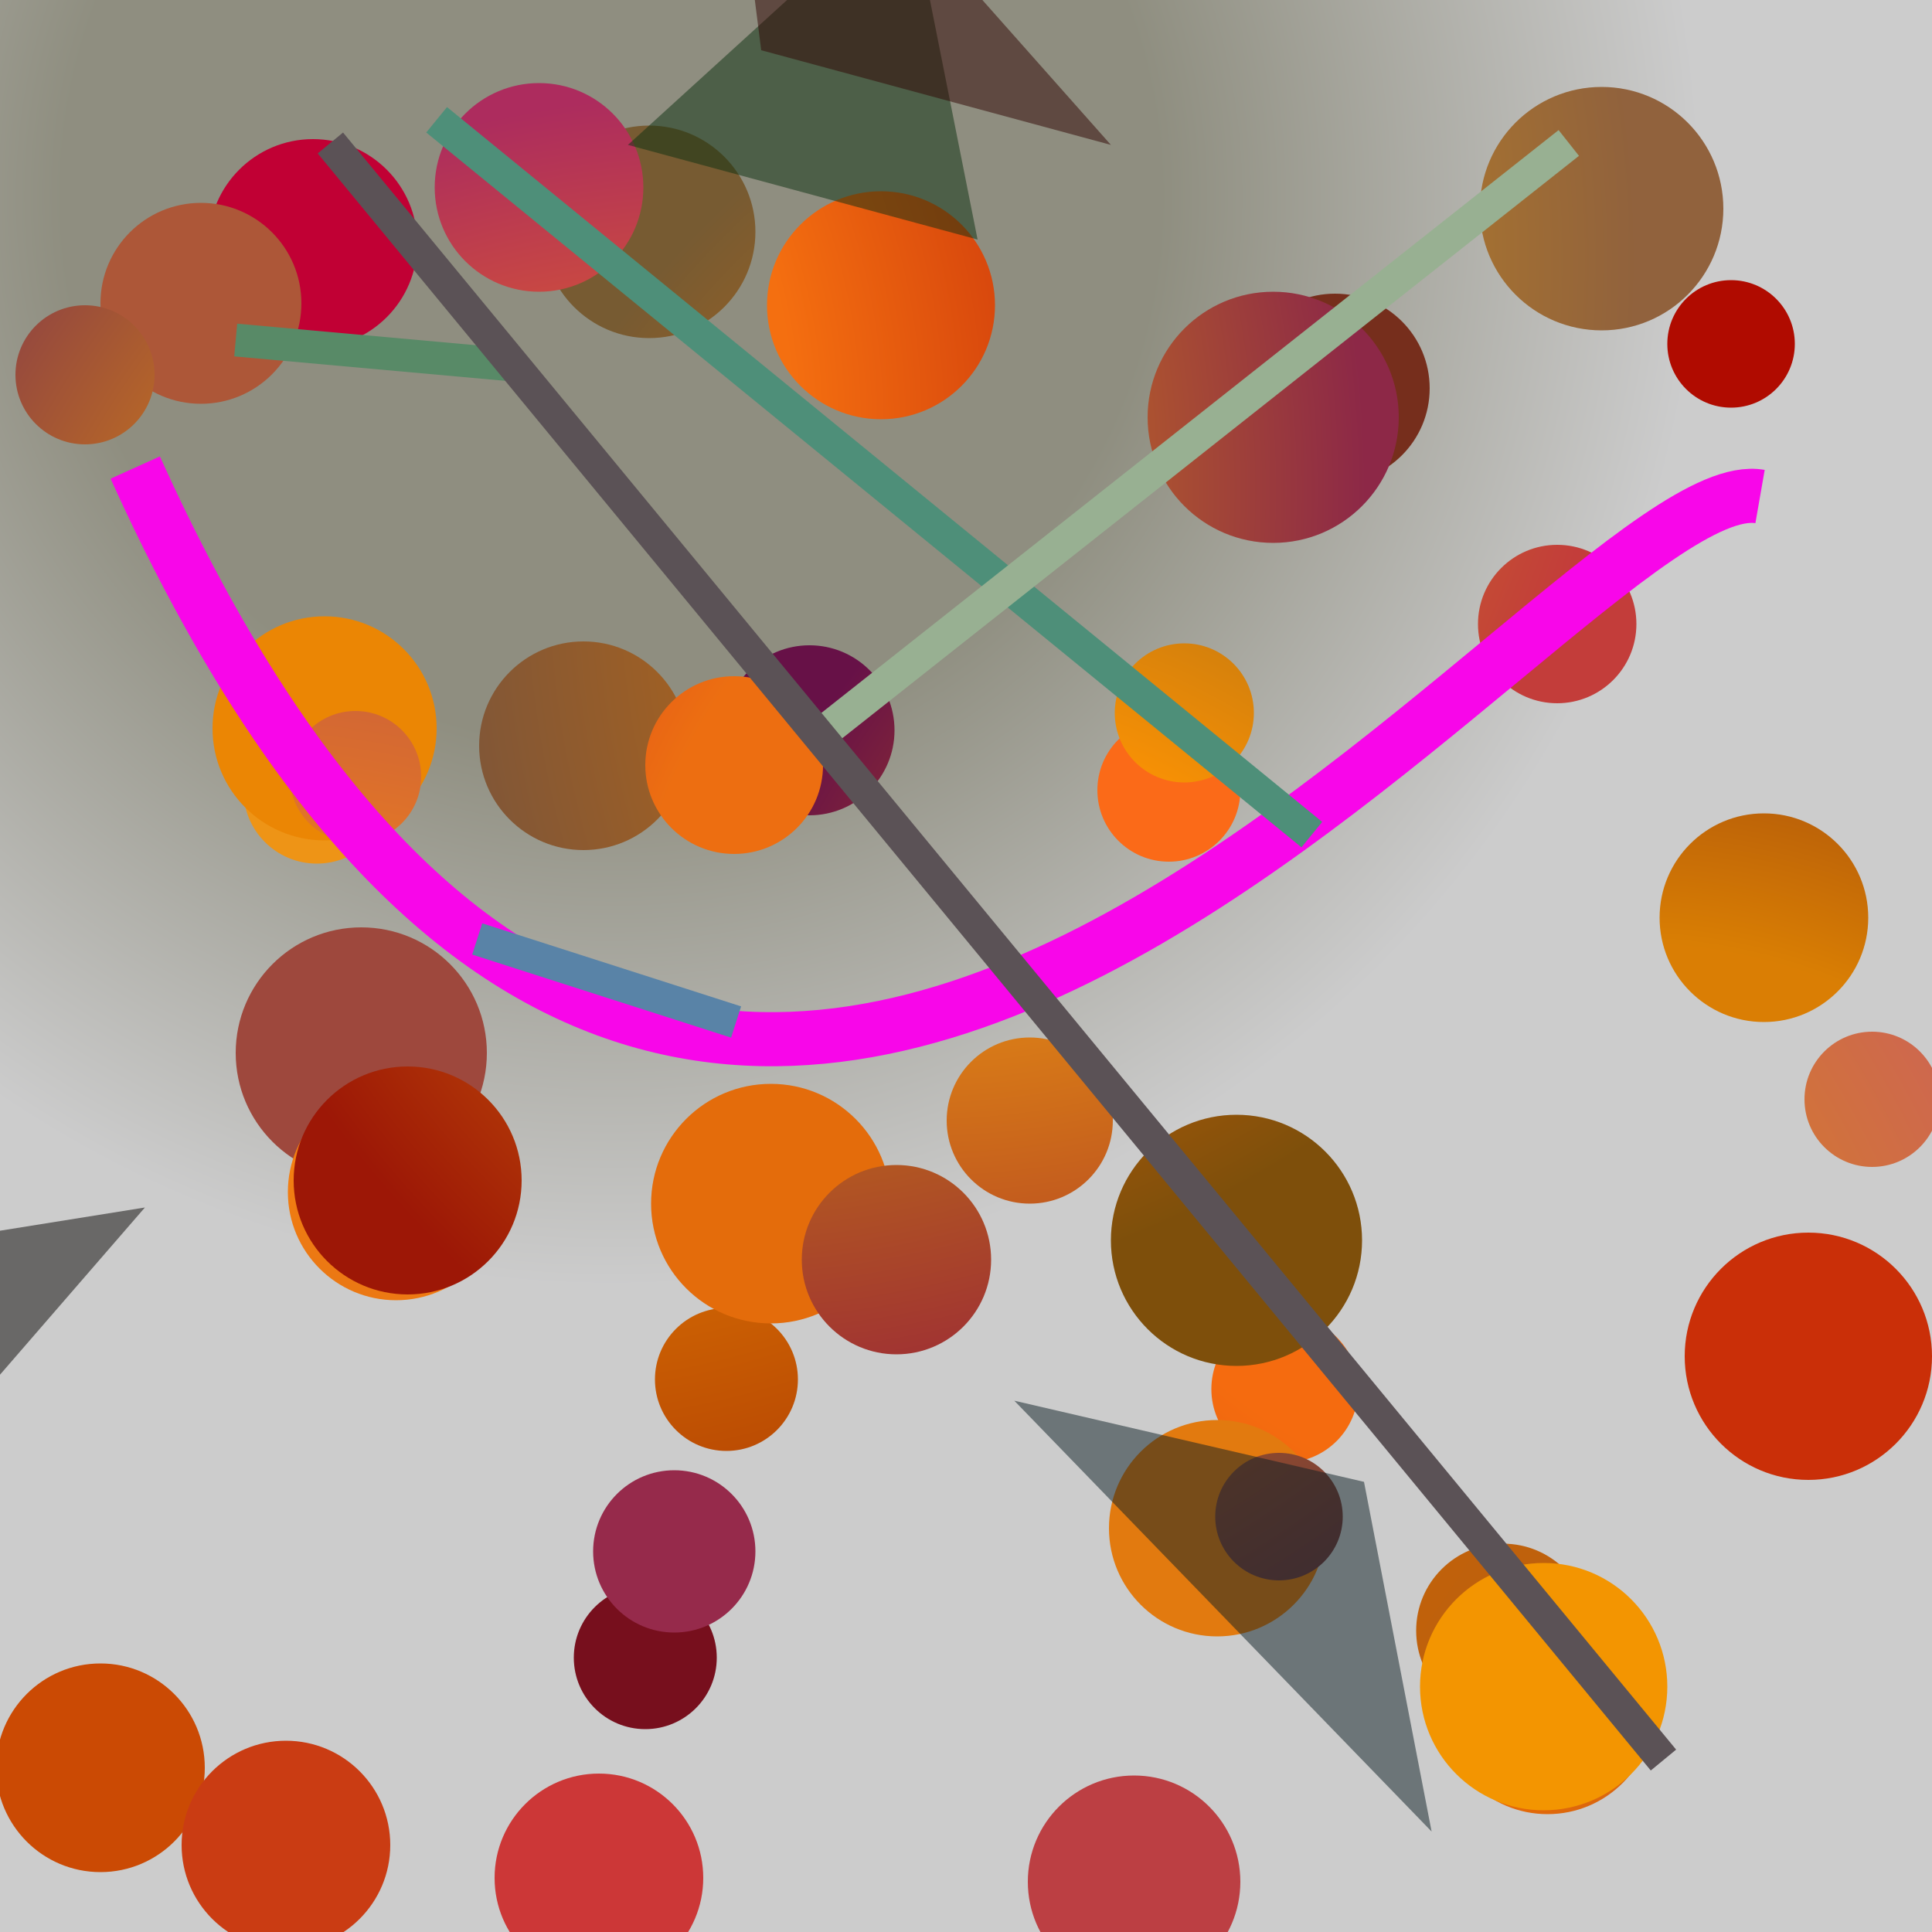 <?xml version="1.0" encoding="UTF-8"?>
<svg xmlns="http://www.w3.org/2000/svg" xmlns:xlink="http://www.w3.org/1999/xlink" width="500pt" height="500pt" viewBox="0 0 500 500" version="1.1">
<defs>
<radialGradient id="radial0" gradientUnits="userSpaceOnUse" cx="0.318" cy="0.105" fx="0.318" fy="0.105" r="0.6" gradientTransform="matrix(500,0,0,500,0,0)">
<stop offset="0.467" style="stop-color:rgb(55.9%,55.6%,50%);stop-opacity:1;"/>
<stop offset="0.933" style="stop-color:rgb(80%,80%,80.1%);stop-opacity:1;"/>
</radialGradient>
<radialGradient id="radial1" gradientUnits="userSpaceOnUse" cx="0.247" cy="0.74" fx="0.247" fy="0.74" r="0.6" gradientTransform="matrix(500,0,0,500,0,0)">
<stop offset="0.467" style="stop-color:rgb(84.9%,49.2%,3.6%);stop-opacity:1;"/>
<stop offset="0.933" style="stop-color:rgb(75.7%,0.1%,20.2%);stop-opacity:1;"/>
</radialGradient>
<radialGradient id="radial2" gradientUnits="userSpaceOnUse" cx="0.762" cy="0.508" fx="0.762" fy="0.508" r="0.6" gradientTransform="matrix(500,0,0,500,0,0)">
<stop offset="0.467" style="stop-color:rgb(87.4%,43.6%,2.5%);stop-opacity:1;"/>
<stop offset="0.933" style="stop-color:rgb(46.5%,35.5%,19.7%);stop-opacity:1;"/>
</radialGradient>
<radialGradient id="radial3" gradientUnits="userSpaceOnUse" cx="0.288" cy="0.677" fx="0.288" fy="0.677" r="0.6" gradientTransform="matrix(500,0,0,500,0,0)">
<stop offset="0.467" style="stop-color:rgb(87%,54.2%,6.1%);stop-opacity:1;"/>
<stop offset="0.933" style="stop-color:rgb(46.4%,18.1%,11.1%);stop-opacity:1;"/>
</radialGradient>
<radialGradient id="radial4" gradientUnits="userSpaceOnUse" cx="0.287" cy="0.134" fx="0.287" fy="0.134" r="0.6" gradientTransform="matrix(500,0,0,500,0,0)">
<stop offset="0.467" style="stop-color:rgb(82%,57.4%,9.5%);stop-opacity:1;"/>
<stop offset="0.933" style="stop-color:rgb(56.7%,38.4%,23.8%);stop-opacity:1;"/>
</radialGradient>
<radialGradient id="radial5" gradientUnits="userSpaceOnUse" cx="0.844" cy="0.768" fx="0.844" fy="0.768" r="0.6" gradientTransform="matrix(500,0,0,500,0,0)">
<stop offset="0.467" style="stop-color:rgb(85.3%,49.6%,1.4%);stop-opacity:1;"/>
<stop offset="0.933" style="stop-color:rgb(43.2%,9.6%,7.6%);stop-opacity:1;"/>
</radialGradient>
<radialGradient id="radial6" gradientUnits="userSpaceOnUse" cx="0.697" cy="0.54" fx="0.697" fy="0.54" r="0.6" gradientTransform="matrix(500,0,0,500,0,0)">
<stop offset="0.467" style="stop-color:rgb(98.5%,41.7%,9.4%);stop-opacity:1;"/>
<stop offset="0.933" style="stop-color:rgb(64.8%,8%,39.2%);stop-opacity:1;"/>
</radialGradient>
<radialGradient id="radial7" gradientUnits="userSpaceOnUse" cx="0.893" cy="0.677" fx="0.893" fy="0.677" r="0.6" gradientTransform="matrix(500,0,0,500,0,0)">
<stop offset="0.467" style="stop-color:rgb(88%,46%,0.7%);stop-opacity:1;"/>
<stop offset="0.933" style="stop-color:rgb(40.3%,6.5%,28%);stop-opacity:1;"/>
</radialGradient>
<radialGradient id="radial8" gradientUnits="userSpaceOnUse" cx="0.255" cy="0.662" fx="0.255" fy="0.662" r="0.6" gradientTransform="matrix(500,0,0,500,0,0)">
<stop offset="0.467" style="stop-color:rgb(93.2%,58%,8.6%);stop-opacity:1;"/>
<stop offset="0.933" style="stop-color:rgb(62.2%,36.6%,25.1%);stop-opacity:1;"/>
</radialGradient>
<radialGradient id="radial9" gradientUnits="userSpaceOnUse" cx="0.827" cy="0.694" fx="0.827" fy="0.694" r="0.6" gradientTransform="matrix(500,0,0,500,0,0)">
<stop offset="0.467" style="stop-color:rgb(92.1%,56.7%,5.1%);stop-opacity:1;"/>
<stop offset="0.933" style="stop-color:rgb(62.1%,28.4%,23.9%);stop-opacity:1;"/>
</radialGradient>
<radialGradient id="radial10" gradientUnits="userSpaceOnUse" cx="0.269" cy="0.279" fx="0.269" fy="0.279" r="0.6" gradientTransform="matrix(500,0,0,500,0,0)">
<stop offset="0.467" style="stop-color:rgb(89.7%,50.2%,0.5%);stop-opacity:1;"/>
<stop offset="0.933" style="stop-color:rgb(67.9%,22.7%,1.7%);stop-opacity:1;"/>
</radialGradient>
<radialGradient id="radial11" gradientUnits="userSpaceOnUse" cx="0.812" cy="0.501" fx="0.812" fy="0.501" r="0.6" gradientTransform="matrix(500,0,0,500,0,0)">
<stop offset="0.467" style="stop-color:rgb(96%,42%,5.7%);stop-opacity:1;"/>
<stop offset="0.933" style="stop-color:rgb(73.3%,28.1%,11.8%);stop-opacity:1;"/>
</radialGradient>
<radialGradient id="radial12" gradientUnits="userSpaceOnUse" cx="0.255" cy="0.485" fx="0.255" fy="0.485" r="0.6" gradientTransform="matrix(500,0,0,500,0,0)">
<stop offset="0.467" style="stop-color:rgb(90.9%,57.5%,4.9%);stop-opacity:1;"/>
<stop offset="0.933" style="stop-color:rgb(79.4%,18.4%,3.3%);stop-opacity:1;"/>
</radialGradient>
<radialGradient id="radial13" gradientUnits="userSpaceOnUse" cx="0.595" cy="0.705" fx="0.595" fy="0.705" r="0.6" gradientTransform="matrix(500,0,0,500,0,0)">
<stop offset="0.467" style="stop-color:rgb(91.8%,42.1%,1.3%);stop-opacity:1;"/>
<stop offset="0.933" style="stop-color:rgb(55.4%,30.7%,26.1%);stop-opacity:1;"/>
</radialGradient>
<radialGradient id="radial14" gradientUnits="userSpaceOnUse" cx="0.207" cy="0.392" fx="0.207" fy="0.392" r="0.6" gradientTransform="matrix(500,0,0,500,0,0)">
<stop offset="0.467" style="stop-color:rgb(99.6%,56.6%,2.7%);stop-opacity:1;"/>
<stop offset="0.933" style="stop-color:rgb(73.7%,24.9%,26.2%);stop-opacity:1;"/>
</radialGradient>
<radialGradient id="radial15" gradientUnits="userSpaceOnUse" cx="0.535" cy="0.303" fx="0.535" fy="0.303" r="0.6" gradientTransform="matrix(500,0,0,500,0,0)">
<stop offset="0.467" style="stop-color:rgb(81.6%,55.2%,5.8%);stop-opacity:1;"/>
<stop offset="0.933" style="stop-color:rgb(46.8%,5.9%,11.3%);stop-opacity:1;"/>
</radialGradient>
<radialGradient id="radial16" gradientUnits="userSpaceOnUse" cx="0.118" cy="0.155" fx="0.118" fy="0.155" r="0.6" gradientTransform="matrix(500,0,0,500,0,0)">
<stop offset="0.467" style="stop-color:rgb(92.2%,55.8%,7%);stop-opacity:1;"/>
<stop offset="0.933" style="stop-color:rgb(79.5%,29.1%,1.4%);stop-opacity:1;"/>
</radialGradient>
<radialGradient id="radial17" gradientUnits="userSpaceOnUse" cx="0.472" cy="0.654" fx="0.472" fy="0.654" r="0.6" gradientTransform="matrix(500,0,0,500,0,0)">
<stop offset="0.467" style="stop-color:rgb(97.1%,56.7%,1.7%);stop-opacity:1;"/>
<stop offset="0.933" style="stop-color:rgb(46.4%,33.4%,12.9%);stop-opacity:1;"/>
</radialGradient>
<radialGradient id="radial18" gradientUnits="userSpaceOnUse" cx="0.289" cy="0.517" fx="0.289" fy="0.517" r="0.6" gradientTransform="matrix(500,0,0,500,0,0)">
<stop offset="0.467" style="stop-color:rgb(84.4%,42.8%,0%);stop-opacity:1;"/>
<stop offset="0.933" style="stop-color:rgb(74.9%,38%,4.6%);stop-opacity:1;"/>
</radialGradient>
<radialGradient id="radial19" gradientUnits="userSpaceOnUse" cx="0.47" cy="0.417" fx="0.47" fy="0.417" r="0.6" gradientTransform="matrix(500,0,0,500,0,0)">
<stop offset="0.467" style="stop-color:rgb(89.4%,42.3%,4.4%);stop-opacity:1;"/>
<stop offset="0.933" style="stop-color:rgb(78.3%,23.9%,35.8%);stop-opacity:1;"/>
</radialGradient>
<radialGradient id="radial20" gradientUnits="userSpaceOnUse" cx="0.121" cy="0.171" fx="0.121" fy="0.171" r="0.6" gradientTransform="matrix(500,0,0,500,0,0)">
<stop offset="0.467" style="stop-color:rgb(92.3%,52.4%,1.6%);stop-opacity:1;"/>
<stop offset="0.933" style="stop-color:rgb(52.8%,22%,11.8%);stop-opacity:1;"/>
</radialGradient>
<radialGradient id="radial21" gradientUnits="userSpaceOnUse" cx="0.377" cy="0.609" fx="0.377" fy="0.609" r="0.6" gradientTransform="matrix(500,0,0,500,0,0)">
<stop offset="0.467" style="stop-color:rgb(99.8%,49.5%,5.3%);stop-opacity:1;"/>
<stop offset="0.933" style="stop-color:rgb(67.7%,17.4%,36.7%);stop-opacity:1;"/>
</radialGradient>
<radialGradient id="radial22" gradientUnits="userSpaceOnUse" cx="0.374" cy="0.623" fx="0.374" fy="0.623" r="0.6" gradientTransform="matrix(500,0,0,500,0,0)">
<stop offset="0.467" style="stop-color:rgb(86%,40%,3.9%);stop-opacity:1;"/>
<stop offset="0.933" style="stop-color:rgb(69.2%,4.4%,0%);stop-opacity:1;"/>
</radialGradient>
<radialGradient id="radial23" gradientUnits="userSpaceOnUse" cx="0.602" cy="0.712" fx="0.602" fy="0.712" r="0.6" gradientTransform="matrix(500,0,0,500,0,0)">
<stop offset="0.467" style="stop-color:rgb(88.8%,48%,5.9%);stop-opacity:1;"/>
<stop offset="0.933" style="stop-color:rgb(57.5%,26.4%,6.3%);stop-opacity:1;"/>
</radialGradient>
<radialGradient id="radial24" gradientUnits="userSpaceOnUse" cx="0.56" cy="0.795" fx="0.56" fy="0.795" r="0.6" gradientTransform="matrix(500,0,0,500,0,0)">
<stop offset="0.467" style="stop-color:rgb(84.2%,52.8%,8.8%);stop-opacity:1;"/>
<stop offset="0.933" style="stop-color:rgb(80%,37.7%,35.9%);stop-opacity:1;"/>
</radialGradient>
<radialGradient id="radial25" gradientUnits="userSpaceOnUse" cx="0.147" cy="0.253" fx="0.147" fy="0.253" r="0.6" gradientTransform="matrix(500,0,0,500,0,0)">
<stop offset="0.467" style="stop-color:rgb(85.8%,57%,5.7%);stop-opacity:1;"/>
<stop offset="0.933" style="stop-color:rgb(55.1%,15.7%,27.8%);stop-opacity:1;"/>
</radialGradient>
<radialGradient id="radial26" gradientUnits="userSpaceOnUse" cx="0.796" cy="0.295" fx="0.796" fy="0.295" r="0.6" gradientTransform="matrix(500,0,0,500,0,0)">
<stop offset="0.467" style="stop-color:rgb(80.2%,43.1%,3.2%);stop-opacity:1;"/>
<stop offset="0.933" style="stop-color:rgb(50.4%,33.9%,21.6%);stop-opacity:1;"/>
</radialGradient>
<radialGradient id="radial27" gradientUnits="userSpaceOnUse" cx="0.355" cy="0.36" fx="0.355" fy="0.36" r="0.6" gradientTransform="matrix(500,0,0,500,0,0)">
<stop offset="0.467" style="stop-color:rgb(98.8%,52.4%,6%);stop-opacity:1;"/>
<stop offset="0.933" style="stop-color:rgb(73%,31.2%,11.7%);stop-opacity:1;"/>
</radialGradient>
<radialGradient id="radial28" gradientUnits="userSpaceOnUse" cx="0.74" cy="0.636" fx="0.74" fy="0.636" r="0.6" gradientTransform="matrix(500,0,0,500,0,0)">
<stop offset="0.467" style="stop-color:rgb(99%,41.7%,10%);stop-opacity:1;"/>
<stop offset="0.933" style="stop-color:rgb(68%,34.1%,21.8%);stop-opacity:1;"/>
</radialGradient>
<radialGradient id="radial29" gradientUnits="userSpaceOnUse" cx="0.285" cy="0.109" fx="0.285" fy="0.109" r="0.6" gradientTransform="matrix(500,0,0,500,0,0)">
<stop offset="0.467" style="stop-color:rgb(80%,59%,9.7%);stop-opacity:1;"/>
<stop offset="0.933" style="stop-color:rgb(76.3%,23.9%,22.7%);stop-opacity:1;"/>
</radialGradient>
<radialGradient id="radial30" gradientUnits="userSpaceOnUse" cx="0.375" cy="0.122" fx="0.375" fy="0.122" r="0.6" gradientTransform="matrix(500,0,0,500,0,0)">
<stop offset="0.467" style="stop-color:rgb(96.7%,41.8%,0.6%);stop-opacity:1;"/>
<stop offset="0.933" style="stop-color:rgb(49.4%,31.1%,4.5%);stop-opacity:1;"/>
</radialGradient>
<radialGradient id="radial31" gradientUnits="userSpaceOnUse" cx="0.864" cy="0.445" fx="0.864" fy="0.445" r="0.6" gradientTransform="matrix(500,0,0,500,0,0)">
<stop offset="0.467" style="stop-color:rgb(96.3%,53.6%,0%);stop-opacity:1;"/>
<stop offset="0.933" style="stop-color:rgb(79.9%,21.7%,21.6%);stop-opacity:1;"/>
</radialGradient>
<radialGradient id="radial32" gradientUnits="userSpaceOnUse" cx="0.131" cy="0.218" fx="0.131" fy="0.218" r="0.6" gradientTransform="matrix(500,0,0,500,0,0)">
<stop offset="0.467" style="stop-color:rgb(95.8%,43.4%,6.2%);stop-opacity:1;"/>
<stop offset="0.933" style="stop-color:rgb(67.7%,4.7%,3.2%);stop-opacity:1;"/>
</radialGradient>
<radialGradient id="radial33" gradientUnits="userSpaceOnUse" cx="0.478" cy="0.185" fx="0.478" fy="0.185" r="0.6" gradientTransform="matrix(500,0,0,500,0,0)">
<stop offset="0.467" style="stop-color:rgb(91.8%,58.1%,7%);stop-opacity:1;"/>
<stop offset="0.933" style="stop-color:rgb(65.3%,20%,15%);stop-opacity:1;"/>
</radialGradient>
<radialGradient id="radial34" gradientUnits="userSpaceOnUse" cx="0.369" cy="0.153" fx="0.369" fy="0.153" r="0.6" gradientTransform="matrix(500,0,0,500,0,0)">
<stop offset="0.467" style="stop-color:rgb(81.6%,57.8%,2.4%);stop-opacity:1;"/>
<stop offset="0.933" style="stop-color:rgb(62.9%,20.1%,19.6%);stop-opacity:1;"/>
</radialGradient>
<radialGradient id="radial35" gradientUnits="userSpaceOnUse" cx="0.44" cy="0.452" fx="0.44" fy="0.452" r="0.6" gradientTransform="matrix(500,0,0,500,0,0)">
<stop offset="0.467" style="stop-color:rgb(93.7%,59.8%,0.4%);stop-opacity:1;"/>
<stop offset="0.933" style="stop-color:rgb(51.5%,22.3%,29.2%);stop-opacity:1;"/>
</radialGradient>
<radialGradient id="radial36" gradientUnits="userSpaceOnUse" cx="0.832" cy="0.111" fx="0.832" fy="0.111" r="0.6" gradientTransform="matrix(500,0,0,500,0,0)">
<stop offset="0.467" style="stop-color:rgb(85.5%,57.4%,9.6%);stop-opacity:1;"/>
<stop offset="0.933" style="stop-color:rgb(79.3%,23.7%,7.6%);stop-opacity:1;"/>
</radialGradient>
<radialGradient id="radial37" gradientUnits="userSpaceOnUse" cx="0.73" cy="0.896" fx="0.73" fy="0.896" r="0.6" gradientTransform="matrix(500,0,0,500,0,0)">
<stop offset="0.467" style="stop-color:rgb(95.3%,58.6%,0.4%);stop-opacity:1;"/>
<stop offset="0.933" style="stop-color:rgb(74.3%,5.4%,26.4%);stop-opacity:1;"/>
</radialGradient>
<radialGradient id="radial38" gradientUnits="userSpaceOnUse" cx="0.38" cy="0.364" fx="0.38" fy="0.364" r="0.6" gradientTransform="matrix(500,0,0,500,0,0)">
<stop offset="0.467" style="stop-color:rgb(80.3%,40.9%,1.3%);stop-opacity:1;"/>
<stop offset="0.933" style="stop-color:rgb(43.3%,22.7%,25.4%);stop-opacity:1;"/>
</radialGradient>
<radialGradient id="radial39" gradientUnits="userSpaceOnUse" cx="0.605" cy="0.517" fx="0.605" fy="0.517" r="0.6" gradientTransform="matrix(500,0,0,500,0,0)">
<stop offset="0.467" style="stop-color:rgb(92.8%,43.3%,6.8%);stop-opacity:1;"/>
<stop offset="0.933" style="stop-color:rgb(74.9%,3.8%,21.9%);stop-opacity:1;"/>
</radialGradient>
<radialGradient id="radial40" gradientUnits="userSpaceOnUse" cx="0.624" cy="0.249" fx="0.624" fy="0.249" r="0.6" gradientTransform="matrix(500,0,0,500,0,0)">
<stop offset="0.467" style="stop-color:rgb(88.1%,49.8%,4.7%);stop-opacity:1;"/>
<stop offset="0.933" style="stop-color:rgb(61.4%,9.2%,2.2%);stop-opacity:1;"/>
</radialGradient>
<radialGradient id="radial41" gradientUnits="userSpaceOnUse" cx="0.846" cy="0.134" fx="0.846" fy="0.134" r="0.6" gradientTransform="matrix(500,0,0,500,0,0)">
<stop offset="0.467" style="stop-color:rgb(95.8%,54.8%,0.6%);stop-opacity:1;"/>
<stop offset="0.933" style="stop-color:rgb(58.7%,16.3%,29.5%);stop-opacity:1;"/>
</radialGradient>
<radialGradient id="radial42" gradientUnits="userSpaceOnUse" cx="0.126" cy="0.784" fx="0.126" fy="0.784" r="0.6" gradientTransform="matrix(500,0,0,500,0,0)">
<stop offset="0.467" style="stop-color:rgb(95.6%,51.8%,9.6%);stop-opacity:1;"/>
<stop offset="0.933" style="stop-color:rgb(69.9%,29.4%,30.6%);stop-opacity:1;"/>
</radialGradient>
<clipPath id="clip1">
  <rect x="0" y="0" width="500" height="500"/>
</clipPath>
<g id="surface116" clip-path="url(#clip1)">
<rect x="0" y="0" width="500" height="500" style="fill:url(#radial0);stroke:none;"/>
<path style=" stroke:none;fill-rule:nonzero;fill:url(#radial1);" d="M 108 63 C 108 77.91 95.91 90 81 90 C 66.09 90 54 77.91 54 63 C 54 48.09 66.09 36 81 36 C 95.91 36 108 48.09 108 63 "/>
<path style=" stroke:none;fill-rule:nonzero;fill:url(#radial2);" d="M 195.5 60 C 195.5 75.188 183.188 87.5 168 87.5 C 152.812 87.5 140.5 75.188 140.5 60 C 140.5 44.812 152.812 32.5 168 32.5 C 183.188 32.5 195.5 44.812 195.5 60 "/>
<path style=" stroke:none;fill-rule:nonzero;fill:url(#radial3);" d="M 370 100.5 C 370 114.031 359.031 125 345.5 125 C 331.969 125 321 114.031 321 100.5 C 321 86.969 331.969 76 345.5 76 C 359.031 76 370 86.969 370 100.5 "/>
<path style=" stroke:none;fill-rule:nonzero;fill:url(#radial4);" d="M 446 54 C 446 71.398 431.898 85.5 414.5 85.5 C 397.102 85.5 383 71.398 383 54 C 383 36.602 397.102 22.5 414.5 22.5 C 431.898 22.5 446 36.602 446 54 "/>
<path style=" stroke:none;fill-rule:nonzero;fill:url(#radial5);" d="M 483.5 237.5 C 483.5 252.41 471.41 264.5 456.5 264.5 C 441.59 264.5 429.5 252.41 429.5 237.5 C 429.5 222.59 441.59 210.5 456.5 210.5 C 471.41 210.5 483.5 222.59 483.5 237.5 "/>
<path style=" stroke:none;fill-rule:nonzero;fill:url(#radial6);" d="M 321 204.5 C 321 214.719 312.719 223 302.5 223 C 292.281 223 284 214.719 284 204.5 C 284 194.281 292.281 186 302.5 186 C 312.719 186 321 194.281 321 204.5 "/>
<path style=" stroke:none;fill-rule:nonzero;fill:url(#radial7);" d="M 231.5 189 C 231.5 201.148 221.648 211 209.5 211 C 197.352 211 187.5 201.148 187.5 189 C 187.5 176.852 197.352 167 209.5 167 C 221.648 167 231.5 176.852 231.5 189 "/>
<path style=" stroke:none;fill-rule:nonzero;fill:url(#radial8);" d="M 101 204.5 C 101 214.992 92.492 223.5 82 223.5 C 71.508 223.5 63 214.992 63 204.5 C 63 194.008 71.508 185.5 82 185.5 C 92.492 185.5 101 194.008 101 204.5 "/>
<path style=" stroke:none;fill-rule:nonzero;fill:url(#radial9);" d="M 126 272.5 C 126 290.449 111.449 305 93.5 305 C 75.551 305 61 290.449 61 272.5 C 61 254.551 75.551 240 93.5 240 C 111.449 240 126 254.551 126 272.5 "/>
<path style=" stroke:none;fill-rule:nonzero;fill:url(#radial10);" d="M 206.5 357 C 206.5 367.219 198.219 375.5 188 375.5 C 177.781 375.5 169.5 367.219 169.5 357 C 169.5 346.781 177.781 338.5 188 338.5 C 198.219 338.5 206.5 346.781 206.5 357 "/>
<path style=" stroke:none;fill-rule:nonzero;fill:url(#radial11);" d="M 351.5 359.5 C 351.5 369.992 342.992 378.5 332.5 378.5 C 322.008 378.5 313.5 369.992 313.5 359.5 C 313.5 349.008 322.008 340.5 332.5 340.5 C 342.992 340.5 351.5 349.008 351.5 359.5 "/>
<path style=" stroke:none;fill-rule:nonzero;fill:url(#radial12);" d="M 500 351 C 500 368.672 485.672 383 468 383 C 450.328 383 436 368.672 436 351 C 436 333.328 450.328 319 468 319 C 485.672 319 500 333.328 500 351 "/>
<path style=" stroke:none;fill-rule:nonzero;fill:url(#radial13);" d="M 428 442 C 428 457.188 415.688 469.5 400.5 469.5 C 385.312 469.5 373 457.188 373 442 C 373 426.812 385.312 414.5 400.5 414.5 C 415.688 414.5 428 426.812 428 442 "/>
<path style=" stroke:none;fill-rule:nonzero;fill:url(#radial14);" d="M 321 487 C 321 502.188 308.688 514.5 293.5 514.5 C 278.312 514.5 266 502.188 266 487 C 266 471.812 278.312 459.5 293.5 459.5 C 308.688 459.5 321 471.812 321 487 "/>
<path style=" stroke:none;fill-rule:nonzero;fill:url(#radial15);" d="M 185.5 429 C 185.5 439.219 177.219 447.5 167 447.5 C 156.781 447.5 148.5 439.219 148.5 429 C 148.5 418.781 156.781 410.5 167 410.5 C 177.219 410.5 185.5 418.781 185.5 429 "/>
<path style=" stroke:none;fill-rule:nonzero;fill:url(#radial16);" d="M 53 457.5 C 53 472.41 40.91 484.5 26 484.5 C 11.09 484.5 -1 472.41 -1 457.5 C -1 442.59 11.09 430.5 26 430.5 C 40.91 430.5 53 442.59 53 457.5 "/>
<path style=" stroke:none;fill-rule:nonzero;fill:url(#radial17);" d="M 324.5 184.5 C 324.5 194.441 316.441 202.5 306.5 202.5 C 296.559 202.5 288.5 194.441 288.5 184.5 C 288.5 174.559 296.559 166.5 306.5 166.5 C 316.441 166.5 324.5 174.559 324.5 184.5 "/>
<path style=" stroke:none;fill-rule:nonzero;fill:url(#radial18);" d="M 411.5 422 C 411.5 434.426 401.426 444.5 389 444.5 C 376.574 444.5 366.5 434.426 366.5 422 C 366.5 409.574 376.574 399.5 389 399.5 C 401.426 399.5 411.5 409.574 411.5 422 "/>
<path style=" stroke:none;fill-rule:nonzero;fill:url(#radial19);" d="M 230.5 311.5 C 230.5 328.621 216.621 342.5 199.5 342.5 C 182.379 342.5 168.5 328.621 168.5 311.5 C 168.5 294.379 182.379 280.5 199.5 280.5 C 216.621 280.5 230.5 294.379 230.5 311.5 "/>
<path style=" stroke:none;fill-rule:nonzero;fill:url(#radial20);" d="M 113 188.5 C 113 204.516 100.016 217.5 84 217.5 C 67.984 217.5 55 204.516 55 188.5 C 55 172.484 67.984 159.5 84 159.5 C 100.016 159.5 113 172.484 113 188.5 "/>
<path style=" stroke:none;fill-rule:nonzero;fill:url(#radial21);" d="M 166.5 48.5 C 166.5 63.41 154.41 75.5 139.5 75.5 C 124.59 75.5 112.5 63.41 112.5 48.5 C 112.5 33.59 124.59 21.5 139.5 21.5 C 154.41 21.5 166.5 33.59 166.5 48.5 "/>
<path style=" stroke:none;fill-rule:nonzero;fill:url(#radial22);" d="M 464.5 89 C 464.5 98.113 457.113 105.5 448 105.5 C 438.887 105.5 431.5 98.113 431.5 89 C 431.5 79.887 438.887 72.5 448 72.5 C 457.113 72.5 464.5 79.887 464.5 89 "/>
<path style=" stroke:none;fill-rule:nonzero;fill:url(#radial23);" d="M 343 395.5 C 343 410.965 330.465 423.5 315 423.5 C 299.535 423.5 287 410.965 287 395.5 C 287 380.035 299.535 367.5 315 367.5 C 330.465 367.5 343 380.035 343 395.5 "/>
<path style=" stroke:none;fill-rule:nonzero;fill:url(#radial24);" d="M 502 284.5 C 502 294.164 494.164 302 484.5 302 C 474.836 302 467 294.164 467 284.5 C 467 274.836 474.836 267 484.5 267 C 494.164 267 502 274.836 502 284.5 "/>
<path style=" stroke:none;fill-rule:nonzero;fill:url(#radial25);" d="M 362 108 C 362 125.949 347.449 140.5 329.5 140.5 C 311.551 140.5 297 125.949 297 108 C 297 90.051 311.551 75.5 329.5 75.5 C 347.449 75.5 362 90.051 362 108 "/>
<path style=" stroke:none;fill-rule:nonzero;fill:url(#radial26);" d="M 178 193 C 178 207.91 165.91 220 151 220 C 136.09 220 124 207.91 124 193 C 124 178.09 136.09 166 151 166 C 165.91 166 178 178.09 178 193 "/>
<path style=" stroke:none;fill-rule:nonzero;fill:url(#radial27);" d="M 130.5 308.5 C 130.5 323.965 117.965 336.5 102.5 336.5 C 87.035 336.5 74.5 323.965 74.5 308.5 C 74.5 293.035 87.035 280.5 102.5 280.5 C 117.965 280.5 130.5 293.035 130.5 308.5 "/>
<path style=" stroke:none;fill-rule:nonzero;fill:url(#radial28);" d="M 78 78.5 C 78 92.859 66.359 104.5 52 104.5 C 37.641 104.5 26 92.859 26 78.5 C 26 64.141 37.641 52.5 52 52.5 C 66.359 52.5 78 64.141 78 78.5 "/>
<path style=" stroke:none;fill-rule:nonzero;fill:url(#radial29);" d="M 423.5 161.5 C 423.5 172.82 414.32 182 403 182 C 391.68 182 382.5 172.82 382.5 161.5 C 382.5 150.18 391.68 141 403 141 C 414.32 141 423.5 150.18 423.5 161.5 "/>
<path style=" stroke:none;fill-rule:nonzero;fill:url(#radial30);" d="M 352.5 321 C 352.5 338.949 337.949 353.5 320 353.5 C 302.051 353.5 287.5 338.949 287.5 321 C 287.5 303.051 302.051 288.5 320 288.5 C 337.949 288.5 352.5 303.051 352.5 321 "/>
<path style=" stroke:none;fill-rule:nonzero;fill:url(#radial31);" d="M 182 486 C 182 500.91 169.91 513 155 513 C 140.09 513 128 500.91 128 486 C 128 471.09 140.09 459 155 459 C 169.91 459 182 471.09 182 486 "/>
<path style=" stroke:none;fill-rule:nonzero;fill:url(#radial32);" d="M 257.5 79 C 257.5 95.293 244.293 108.5 228 108.5 C 211.707 108.5 198.5 95.293 198.5 79 C 198.5 62.707 211.707 49.5 228 49.5 C 244.293 49.5 257.5 62.707 257.5 79 "/>
<path style=" stroke:none;fill-rule:nonzero;fill:url(#radial33);" d="M 288 290 C 288 301.875 278.375 311.5 266.5 311.5 C 254.625 311.5 245 301.875 245 290 C 245 278.125 254.625 268.5 266.5 268.5 C 278.375 268.5 288 278.125 288 290 "/>
<path style=" stroke:none;fill-rule:nonzero;fill:url(#radial34);" d="M 256.5 326 C 256.5 339.531 245.531 350.5 232 350.5 C 218.469 350.5 207.5 339.531 207.5 326 C 207.5 312.469 218.469 301.5 232 301.5 C 245.531 301.5 256.5 312.469 256.5 326 "/>
<path style=" stroke:none;fill-rule:nonzero;fill:url(#radial35);" d="M 40 97 C 40 106.941 31.941 115 22 115 C 12.059 115 4 106.941 4 97 C 4 87.059 12.059 79 22 79 C 31.941 79 40 87.059 40 97 "/>
<path style=" stroke:none;fill-rule:nonzero;fill:url(#radial36);" d="M 101 477.5 C 101 492.41 88.91 504.5 74 504.5 C 59.09 504.5 47 492.41 47 477.5 C 47 462.59 59.09 450.5 74 450.5 C 88.91 450.5 101 462.59 101 477.5 "/>
<path style=" stroke:none;fill-rule:nonzero;fill:url(#radial37);" d="M 431.5 436.5 C 431.5 454.172 417.172 468.5 399.5 468.5 C 381.828 468.5 367.5 454.172 367.5 436.5 C 367.5 418.828 381.828 404.5 399.5 404.5 C 417.172 404.5 431.5 418.828 431.5 436.5 "/>
<path style=" stroke:none;fill-rule:nonzero;fill:url(#radial38);" d="M 347.5 392.5 C 347.5 401.613 340.113 409 331 409 C 321.887 409 314.5 401.613 314.5 392.5 C 314.5 383.387 321.887 376 331 376 C 340.113 376 347.5 383.387 347.5 392.5 "/>
<path style=" stroke:none;fill-rule:nonzero;fill:url(#radial39);" d="M 213 198 C 213 210.703 202.703 221 190 221 C 177.297 221 167 210.703 167 198 C 167 185.297 177.297 175 190 175 C 202.703 175 213 185.297 213 198 "/>
<path style=" stroke:none;fill-rule:nonzero;fill:url(#radial40);" d="M 135 305.5 C 135 321.793 121.793 335 105.5 335 C 89.207 335 76 321.793 76 305.5 C 76 289.207 89.207 276 105.5 276 C 121.793 276 135 289.207 135 305.5 "/>
<path style=" stroke:none;fill-rule:nonzero;fill:url(#radial41);" d="M 195.5 401.5 C 195.5 413.098 186.098 422.5 174.5 422.5 C 162.902 422.5 153.5 413.098 153.5 401.5 C 153.5 389.902 162.902 380.5 174.5 380.5 C 186.098 380.5 195.5 389.902 195.5 401.5 "/>
<path style=" stroke:none;fill-rule:nonzero;fill:url(#radial42);" d="M 109 201 C 109 210.391 101.391 218 92 218 C 82.609 218 75 210.391 75 201 C 75 191.609 82.609 184 92 184 C 101.391 184 109 191.609 109 201 "/>
<path style="fill:none;stroke-width:0.028;stroke-linecap:butt;stroke-linejoin:miter;stroke:rgb(97.2%,2.4%,91.2%);stroke-opacity:1;stroke-miterlimit:10;" d="M 0.07 0.242 C 0.371 0.908 0.808 0.239 0.911 0.257 " transform="matrix(500,0,0,500,0,0)"/>
<path style=" stroke:none;fill-rule:nonzero;fill:rgb(5.2%,19.4%,6.4%);fill-opacity:0.5;" d="M 162.5 37.5 L 253 62 L 235 -28.5 L 162.5 37.5 "/>
<path style=" stroke:none;fill-rule:nonzero;fill:rgb(19%,2.3%,1.1%);fill-opacity:0.5;" d="M 287.5 37.5 L 197 13 L 185.5 -77.5 L 287.5 37.5 "/>
<path style=" stroke:none;fill-rule:nonzero;fill:rgb(5.3%,12.4%,14.1%);fill-opacity:0.5;" d="M 262.5 362.5 L 353 383.5 L 370.5 474 L 262.5 362.5 "/>
<path style=" stroke:none;fill-rule:nonzero;fill:rgb(2.5%,2.3%,0.9%);fill-opacity:0.5;" d="M 37.5 312.5 L -53 327 L -53.5 417.5 L 37.5 312.5 "/>
<path style="fill:none;stroke-width:0.017;stroke-linecap:butt;stroke-linejoin:miter;stroke:rgb(30.6%,56.1%,47.6%);stroke-opacity:1;stroke-miterlimit:10;" d="M 0.679 0.432 L 0.226 0.062 " transform="matrix(500,0,0,500,0,0)"/>
<path style="fill:none;stroke-width:0.017;stroke-linecap:butt;stroke-linejoin:miter;stroke:rgb(34.9%,51.3%,65.6%);stroke-opacity:1;stroke-miterlimit:10;" d="M 0.381 0.529 L 0.247 0.486 " transform="matrix(500,0,0,500,0,0)"/>
<path style="fill:none;stroke-width:0.017;stroke-linecap:butt;stroke-linejoin:miter;stroke:rgb(59.6%,68.9%,57.4%);stroke-opacity:1;stroke-miterlimit:10;" d="M 0.812 0.074 L 0.43 0.376 " transform="matrix(500,0,0,500,0,0)"/>
<path style="fill:none;stroke-width:0.017;stroke-linecap:butt;stroke-linejoin:miter;stroke:rgb(34.4%,54%,40.6%);stroke-opacity:1;stroke-miterlimit:10;" d="M 0.122 0.176 L 0.266 0.189 " transform="matrix(500,0,0,500,0,0)"/>
<path style="fill:none;stroke-width:0.017;stroke-linecap:butt;stroke-linejoin:miter;stroke:rgb(35.7%,32.4%,33.6%);stroke-opacity:1;stroke-miterlimit:10;" d="M 0.861 0.911 L 0.171 0.074 " transform="matrix(500,0,0,500,0,0)"/>
</g>
</defs>
<g id="surface113">
<use xlink:href="#surface116"/>
</g>
</svg>
